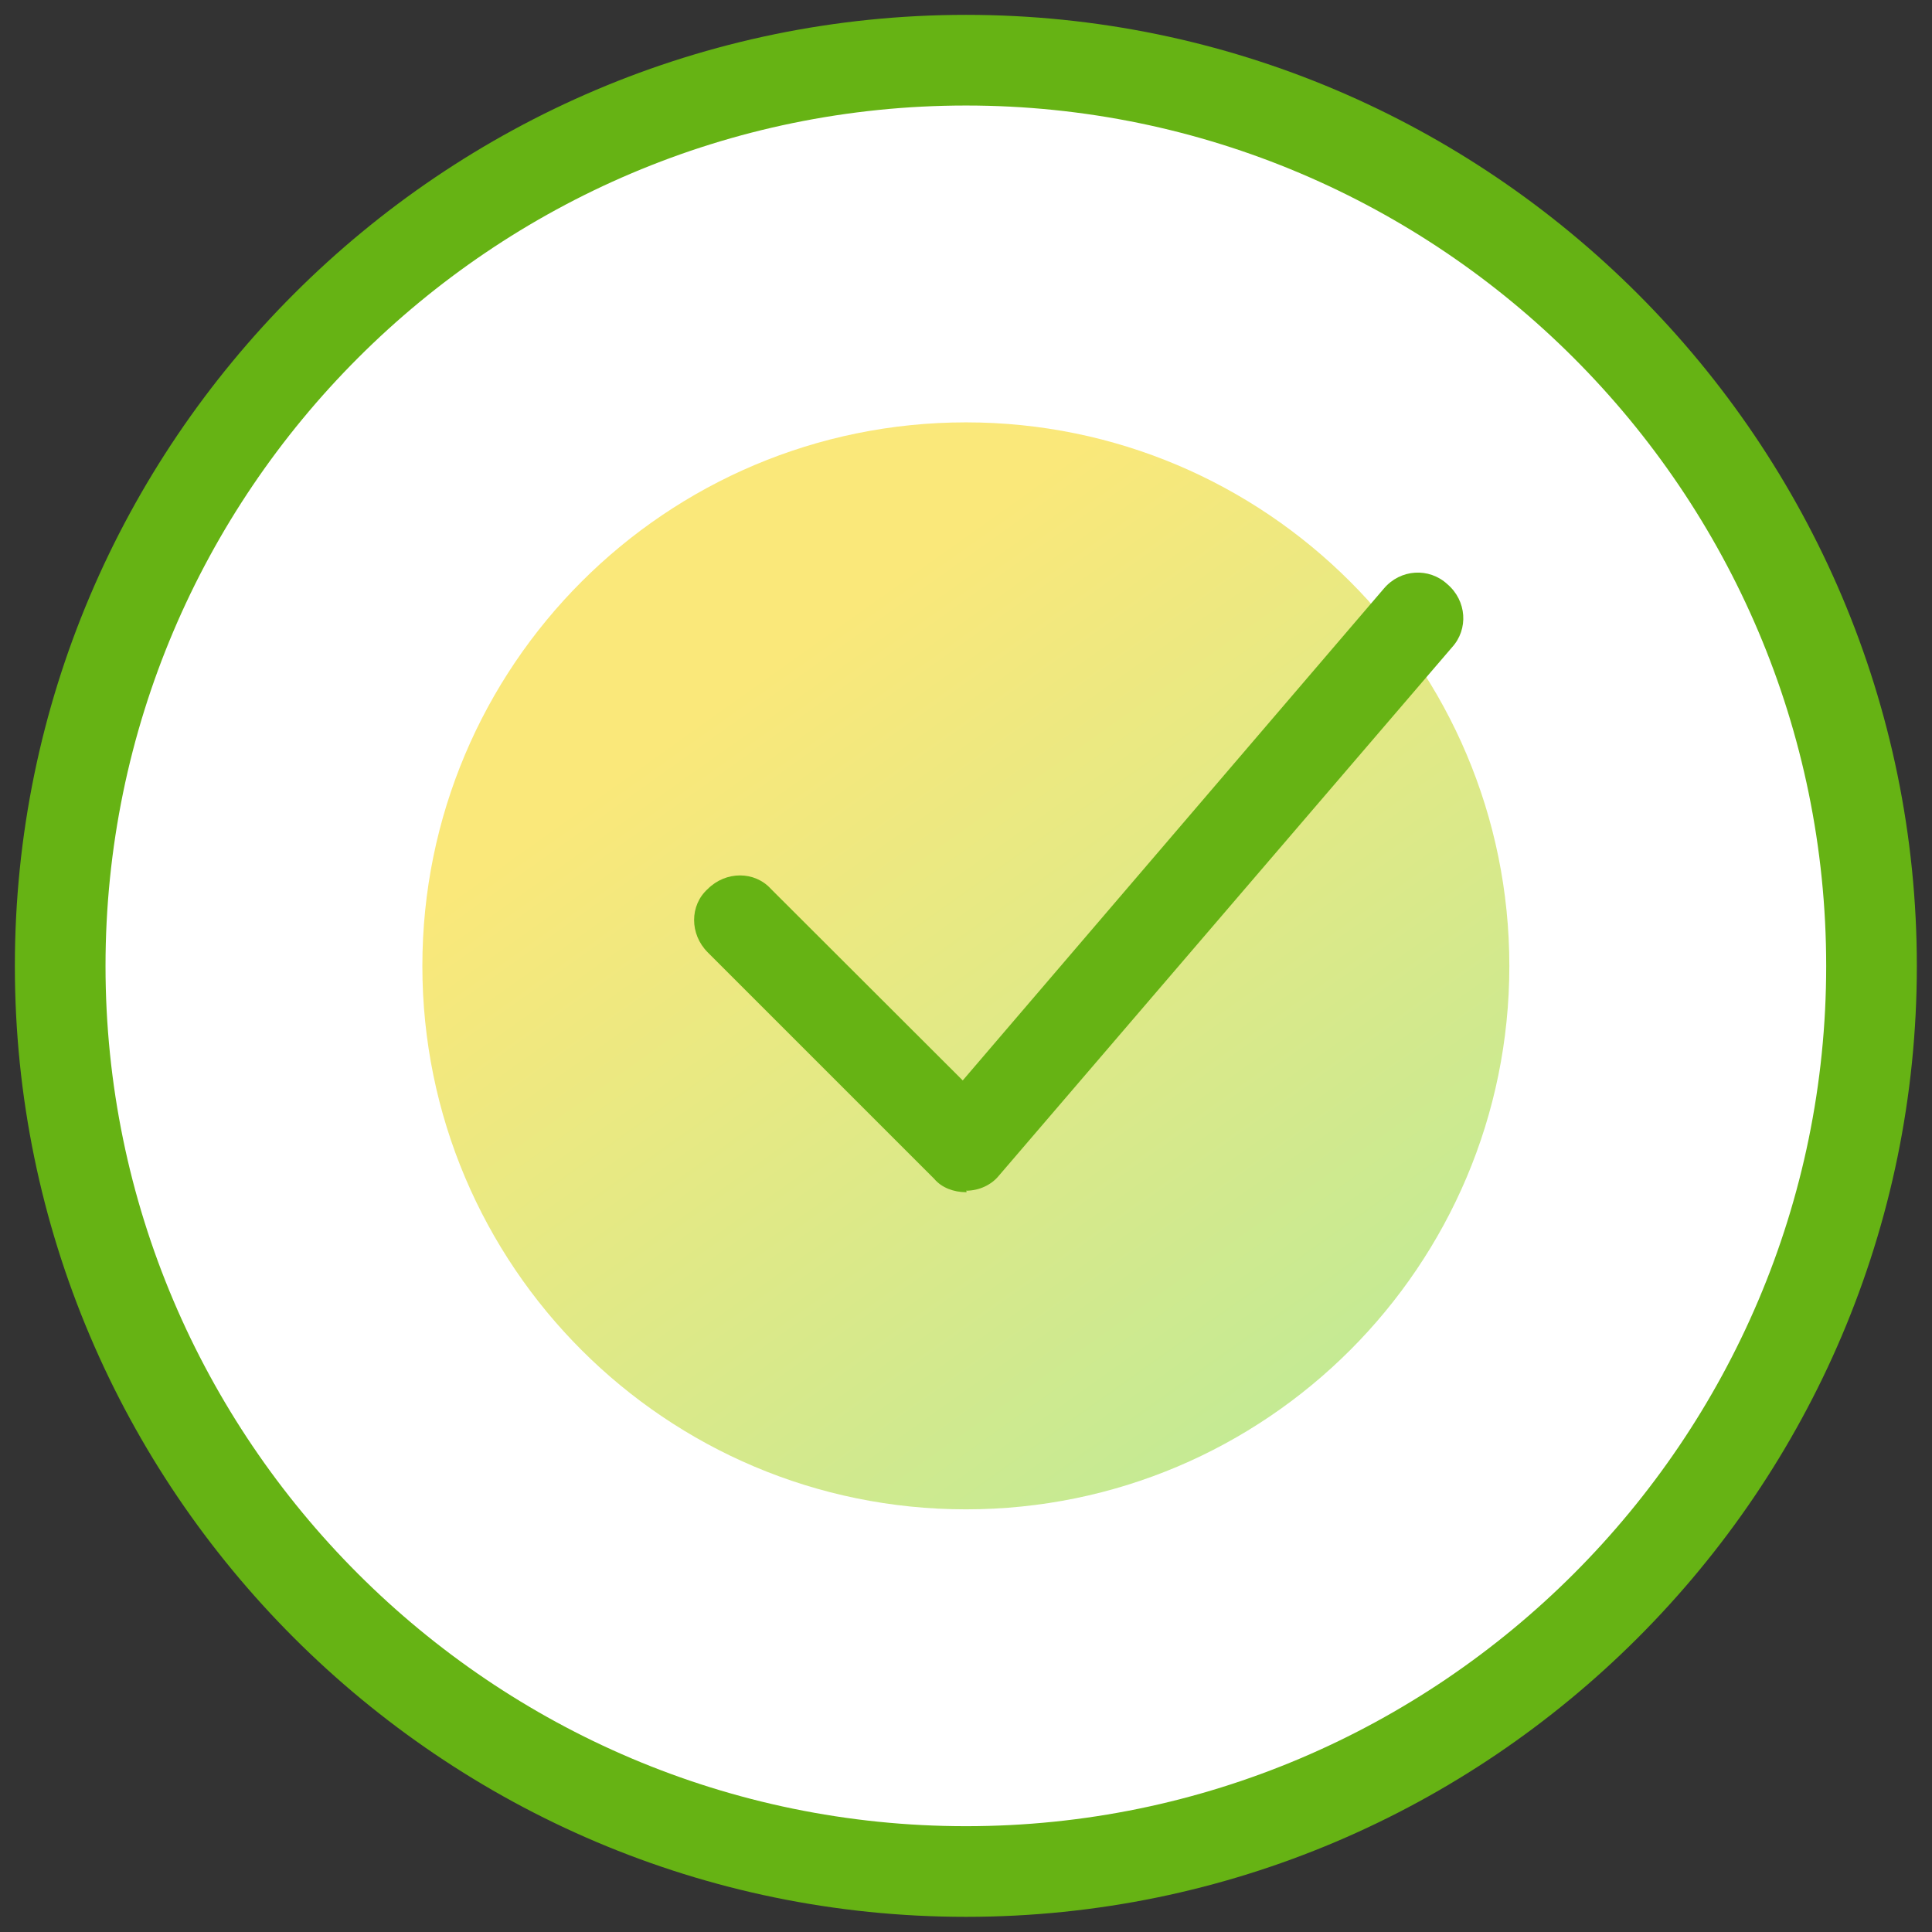 <svg width="65" height="65" viewBox="0 0 65 65" fill="none" xmlns="http://www.w3.org/2000/svg" xmlns:xlink="http://www.w3.org/1999/xlink">
	<rect x="0" y="0" width="65" height="65" fill="#333333" stroke="none"/>
	<desc>
			Created with Pixso.
	</desc>
	<defs>
		<clipPath id="clip101_2426">
			<rect id="icons8-checkmark 2" rx="0" width="64" height="64" transform="translate(0.5 0.5)" fill="white" fill-opacity="0"/>
		</clipPath>
		<linearGradient x1="24.05" y1="23.725" x2="43.225" y2="50.7" id="paint_linear_101_2428_0" gradientUnits="userSpaceOnUse">
			<stop stop-color="#FAE87A"/>
			<stop offset="1" stop-color="#C0EA96"/>
		</linearGradient>
	</defs>
	<rect id="icons8-checkmark 2" rx="0" width="64" height="64" transform="translate(0.5 0.5)" fill="#FFFFFF" fill-opacity="0"/>
	<g clip-path="url(#clip101_2426)">
		<path id="Vector" d="M54.03 10.96C42.14 -0.97 22.85 -0.97 10.96 10.96C-0.97 22.85 -0.97 42.14 10.96 54.03C16.91 59.97 24.67 62.96 32.5 62.96C36.25 62.96 40.06 62.25 43.62 60.88C47.42 59.41 50.98 57.12 54.03 54.08C58.9 49.2 61.8 43.06 62.66 36.71C63.93 27.57 61.08 17.97 54.03 10.96Z" fill="#FFFFFF" fill-opacity="1" fill-rule="nonzero"/>
		<path id="Vector" d="M50.78 32.5C50.78 42.59 42.59 50.78 32.5 50.78C22.4 50.78 14.21 42.59 14.21 32.5C14.21 22.4 22.4 14.21 32.5 14.21C42.59 14.21 50.78 22.4 50.78 32.5Z" fill="url(#paint_linear_101_2428_0)" fill-opacity="1" fill-rule="evenodd"/>
		<path id="Vector" d="M32.5 40.11C32.09 40.11 31.68 39.96 31.43 39.66L23.81 32.04C23.2 31.43 23.2 30.46 23.81 29.91C24.42 29.3 25.39 29.3 25.94 29.91L32.39 36.35L46.56 19.8C47.12 19.14 48.08 19.09 48.69 19.65C49.35 20.21 49.41 21.17 48.85 21.78L33.61 39.55C33.36 39.86 32.95 40.06 32.5 40.06C32.55 40.11 32.5 40.11 32.5 40.11Z" fill="#66B314" fill-opacity="1" fill-rule="nonzero"/>
		<path id="Vector" d="M32.5 64.49C14.87 64.49 0.5 50.12 0.5 32.5C0.5 14.87 14.87 0.5 32.5 0.5C50.12 0.5 64.49 14.87 64.49 32.5C64.49 50.12 50.12 64.49 32.5 64.49ZM32.5 3.55C16.55 3.55 3.55 16.55 3.55 32.5C3.55 48.44 16.55 61.44 32.5 61.44C48.44 61.44 61.44 48.44 61.44 32.5C61.44 16.55 48.44 3.55 32.5 3.55Z" fill="#66B314" fill-opacity="1" fill-rule="nonzero"/>
	</g>
</svg>
